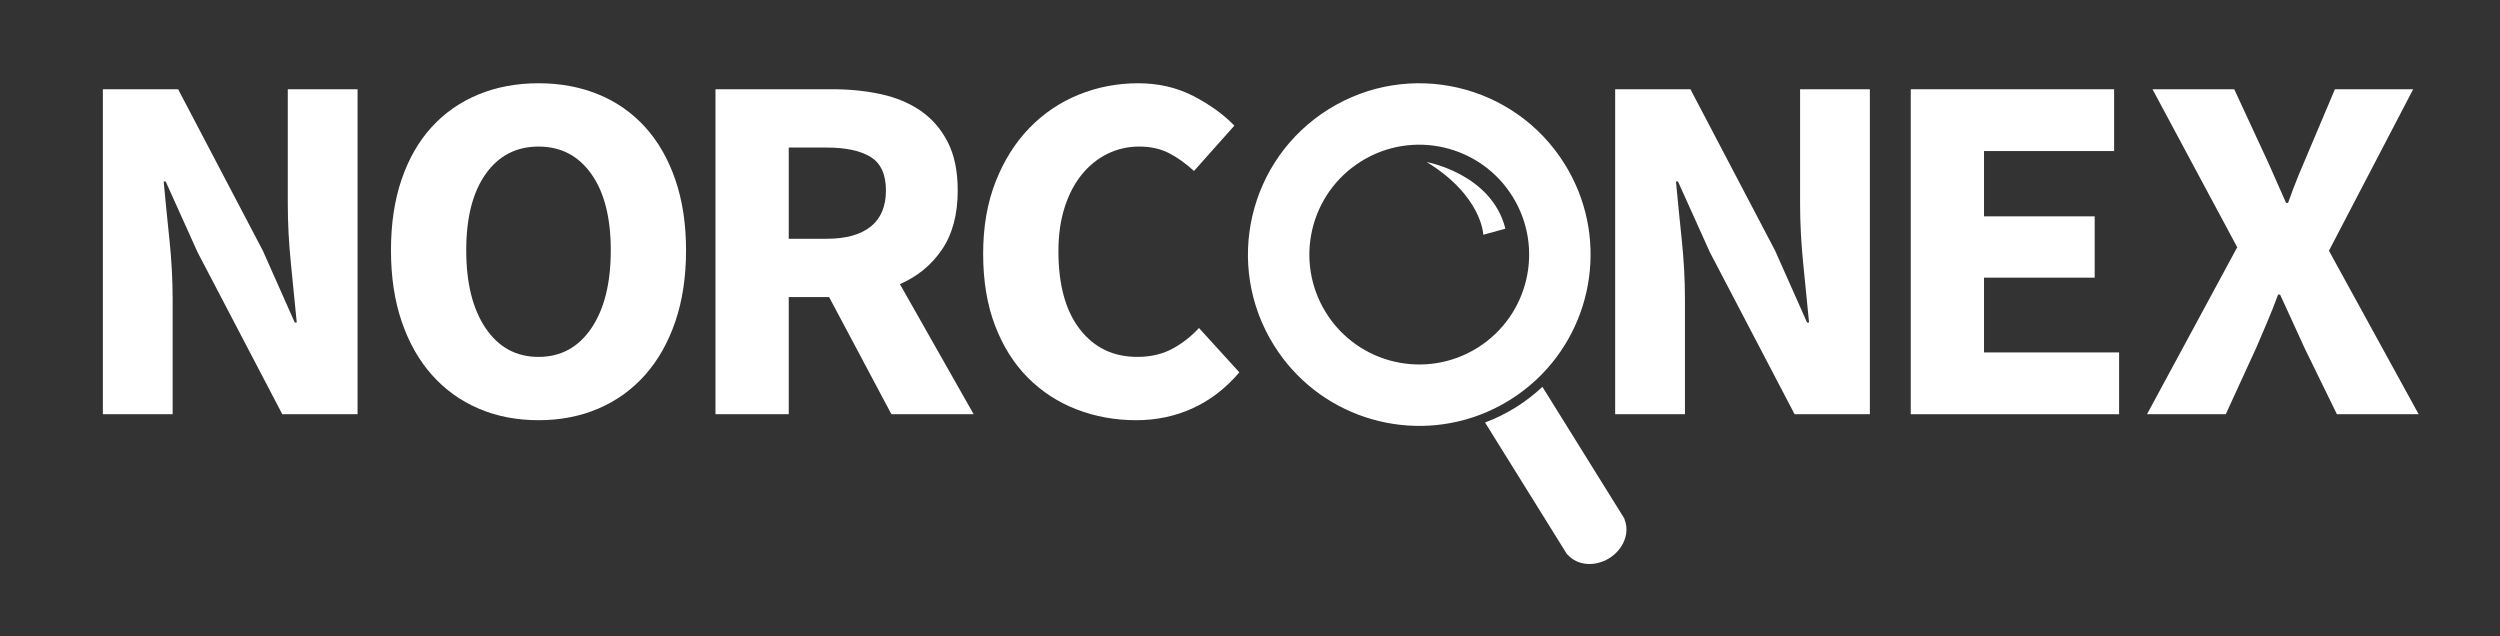 <?xml version="1.0" encoding="UTF-8" standalone="no"?>
<!-- Created with Inkscape (http://www.inkscape.org/) -->

<svg
   xmlns:dc="http://purl.org/dc/elements/1.1/"
   xmlns:cc="http://creativecommons.org/ns#"
   xmlns:rdf="http://www.w3.org/1999/02/22-rdf-syntax-ns#"
   xmlns:svg="http://www.w3.org/2000/svg"
   xmlns="http://www.w3.org/2000/svg"
   xmlns:sodipodi="http://sodipodi.sourceforge.net/DTD/sodipodi-0.dtd"
   xmlns:inkscape="http://www.inkscape.org/namespaces/inkscape"
   id="svg2"
   version="1.1"
   inkscape:version="0.92.3 (2405546, 2018-03-11)"
   width="836.376"
   height="212.781"
   xml:space="preserve"
   sodipodi:docname="norconex-logo-white-final-converted.svg"><rect width="100%" height="100%" fill="#333333" stroke="none"/><defs
     id="defs6"><clipPath
       clipPathUnits="userSpaceOnUse"
       id="clipPath16"><path
         d="m 0,170.225 669.101,0 L 669.101,0 0,0 0,170.225 z"
         id="path18" /></clipPath></defs><sodipodi:namedview
     pagecolor="#ffffff"
     bordercolor="#666666"
     borderopacity="1"
     objecttolerance="10"
     gridtolerance="10"
     guidetolerance="10"
     inkscape:pageopacity="0"
     inkscape:pageshadow="2"
     inkscape:window-width="1280"
     inkscape:window-height="667"
     id="namedview4"
     showgrid="false"
     inkscape:zoom="0.86085661"
     inkscape:cx="148.32781"
     inkscape:cy="123.14556"
     inkscape:window-x="-8"
     inkscape:window-y="312"
     inkscape:window-maximized="1"
     inkscape:current-layer="g10"
     inkscape:pagecheckerboard="true"><inkscape:grid
       type="xygrid"
       id="grid3004"
       empspacing="5"
       visible="true"
       enabled="true"
       snapvisiblegridlinesonly="true" /></sodipodi:namedview><g
     id="g10"
     inkscape:groupmode="layer"
     inkscape:label="norconex-logo-final"
     transform="matrix(1.25,0,0,-1.25,0,212.781)"><g
       id="g20"
       transform="translate(434.761,31.246)"
       style="fill:#ffffff;fill-opacity:1"><path
         d="m 0,0 0.074,0.046 -22.021,35.4 c -2.174,-2.04 -4.575,-3.9 -7.203,-5.535 -2.628,-1.635 -5.359,-2.967 -8.149,-4.015 l 22.023,-35.401 0.074,0.046 c 2.495,-2.901 7.248,-3.386 11.142,-0.963 C -0.165,-8 1.501,-3.521 0,0"
         style="fill:#ffffff;fill-opacity:1;fill-rule:nonzero;stroke:none"
         id="path22"
         inkscape:connector-curvature="0" /></g><g
       id="g24"
       transform="translate(354.877,86.553)"
       style="fill:#ffffff;fill-opacity:1"><path
         d="m 0,0 c -8.577,13.791 -4.353,31.926 9.439,40.507 13.79,8.577 31.926,4.353 40.506,-9.44 C 58.523,17.276 54.3,-0.858 40.507,-9.438 26.716,-18.017 8.579,-13.793 0,0 M 63.902,39.751 C 50.528,61.251 22.255,67.839 0.756,54.464 -20.745,41.089 -27.332,12.815 -13.957,-8.685 -2.216,-27.557 21.001,-34.934 41.042,-27.41 c 2.79,1.048 5.521,2.38 8.148,4.014 2.628,1.635 5.03,3.496 7.204,5.536 15.605,14.652 19.25,38.739 7.508,57.611"
         style="fill:#ffffff;fill-opacity:1;fill-rule:nonzero;stroke:none"
         id="path26"
         inkscape:connector-curvature="0" /></g><g
       id="g28"
       transform="translate(381.851,126.853)"
       style="fill:#ffffff;fill-opacity:1"><path
         d="m 0,0 c 0,0 17.393,-3.146 21.05,-17.831 -3.139,-0.867 -5.909,-1.631 -5.909,-1.631 0,0 -0.273,10.348 -15.141,19.462"
         style="fill:#ffffff;fill-opacity:1;fill-rule:nonzero;stroke:none"
         id="path30"
         inkscape:connector-curvature="0" /></g><g
       id="g32"
       transform="translate(27.529,146.34)"
       style="fill:#ffffff;fill-opacity:1"><path
         d="m 0,0 20.144,0 22.678,-43.223 8.537,-19.21 0.534,0 c -0.446,4.624 -0.957,9.783 -1.534,15.475 -0.58,5.69 -0.867,11.116 -0.867,16.275 l 0,30.683 18.676,0 0,-86.979 -20.144,0 -22.678,43.356 -8.537,18.943 -0.534,0 c 0.444,-4.802 0.954,-9.961 1.534,-15.474 0.578,-5.516 0.867,-10.852 0.867,-16.008 l 0,-30.817 L 0,-86.979 0,0 z"
         style="fill:#ffffff;fill-opacity:1;fill-rule:nonzero;stroke:none"
         id="path34"
         inkscape:connector-curvature="0" /></g><g
       id="g36"
       transform="translate(144.126,74.703)"
       style="fill:#ffffff;fill-opacity:1"><path
         d="m 0,0 c 5.957,0 10.672,2.555 14.14,7.67 3.468,5.113 5.203,12.072 5.203,20.877 0,8.715 -1.735,15.518 -5.203,20.411 -3.468,4.89 -8.183,7.337 -14.14,7.337 -5.959,0 -10.672,-2.447 -14.141,-7.337 -3.468,-4.893 -5.202,-11.696 -5.202,-20.411 0,-8.805 1.734,-15.764 5.202,-20.877 C -10.672,2.555 -5.959,0 0,0 m 0,-16.941 c -5.87,0 -11.229,1.045 -16.075,3.133 -4.848,2.089 -9.005,5.091 -12.473,9.005 -3.469,3.912 -6.16,8.671 -8.071,14.274 -1.913,5.603 -2.868,11.961 -2.868,19.076 0,7.115 0.955,13.451 2.868,19.01 1.911,5.556 4.602,10.226 8.071,14.007 3.468,3.78 7.625,6.67 12.473,8.672 4.846,2 10.205,3 16.075,3 5.869,0 11.226,-1 16.075,-3 4.846,-2.002 9.004,-4.916 12.472,-8.738 3.469,-3.825 6.158,-8.518 8.071,-14.074 1.912,-5.559 2.868,-11.852 2.868,-18.877 0,-7.115 -0.956,-13.473 -2.868,-19.076 C 34.705,3.868 32.016,-0.891 28.547,-4.803 25.079,-8.717 20.921,-11.719 16.075,-13.808 11.226,-15.896 5.869,-16.941 0,-16.941"
         style="fill:#ffffff;fill-opacity:1;fill-rule:nonzero;stroke:none"
         id="path38"
         inkscape:connector-curvature="0" /></g><g
       id="g40"
       transform="translate(211.1,106.319)"
       style="fill:#ffffff;fill-opacity:1"><path
         d="m 0,0 10.138,0 c 5.157,0 9.092,1.087 11.806,3.268 2.712,2.178 4.069,5.403 4.069,9.672 0,4.268 -1.357,7.247 -4.069,8.938 -2.714,1.687 -6.649,2.535 -11.806,2.535 L 0,24.413 0,0 z m 27.48,-46.958 -16.675,31.35 -10.805,0 0,-31.35 -19.61,0 0,86.979 31.349,0 c 4.623,0 8.959,-0.448 13.007,-1.334 4.046,-0.891 7.581,-2.381 10.606,-4.47 3.022,-2.09 5.423,-4.87 7.203,-8.337 1.778,-3.469 2.668,-7.783 2.668,-12.94 0,-6.404 -1.401,-11.673 -4.202,-15.809 -2.802,-4.135 -6.56,-7.226 -11.272,-9.271 l 19.743,-34.818 -22.012,0 z"
         style="fill:#ffffff;fill-opacity:1;fill-rule:nonzero;stroke:none"
         id="path42"
         inkscape:connector-curvature="0" /></g><g
       id="g44"
       transform="translate(263.131,102.316)"
       style="fill:#ffffff;fill-opacity:1"><path
         d="m 0,0 c 0,7.204 1.111,13.628 3.335,19.276 2.222,5.648 5.223,10.427 9.004,14.341 3.78,3.913 8.182,6.891 13.207,8.939 5.023,2.044 10.338,3.067 15.941,3.067 5.424,0 10.339,-1.133 14.741,-3.401 4.402,-2.267 8.071,-4.915 11.006,-7.938 L 56.428,22.146 c -2.223,2.043 -4.469,3.644 -6.736,4.801 -2.268,1.155 -4.916,1.735 -7.938,1.735 -3.024,0 -5.849,-0.647 -8.471,-1.935 -2.624,-1.29 -4.914,-3.134 -6.869,-5.536 -1.958,-2.4 -3.492,-5.336 -4.603,-8.805 -1.113,-3.468 -1.667,-7.383 -1.667,-11.738 0,-8.984 1.911,-15.941 5.735,-20.877 3.824,-4.937 8.938,-7.404 15.342,-7.404 3.555,0 6.67,0.71 9.338,2.134 2.668,1.422 5.069,3.289 7.203,5.602 l 10.806,-11.871 c -3.648,-4.271 -7.804,-7.471 -12.473,-9.606 -4.669,-2.134 -9.718,-3.201 -15.141,-3.201 -5.603,0 -10.895,0.955 -15.874,2.867 -4.982,1.912 -9.339,4.737 -13.074,8.472 -3.735,3.734 -6.67,8.38 -8.804,13.94 C 1.067,-13.719 0,-7.293 0,0"
         style="fill:#ffffff;fill-opacity:1;fill-rule:nonzero;stroke:none"
         id="path46"
         inkscape:connector-curvature="0" /></g><g
       id="g48"
       transform="translate(432.282,146.34)"
       style="fill:#ffffff;fill-opacity:1"><path
         d="m 0,0 20.145,0 22.675,-43.223 8.54,-19.21 0.533,0 c -0.446,4.624 -0.955,9.783 -1.535,15.475 -0.579,5.69 -0.866,11.116 -0.866,16.275 l 0,30.683 18.675,0 0,-86.979 -20.144,0 -22.676,43.356 -8.539,18.943 -0.534,0 c 0.445,-4.802 0.955,-9.961 1.536,-15.474 0.577,-5.516 0.866,-10.852 0.866,-16.008 l 0,-30.817 L 0,-86.979 0,0 z"
         style="fill:#ffffff;fill-opacity:1;fill-rule:nonzero;stroke:none"
         id="path50"
         inkscape:connector-curvature="0" /></g><g
       id="g52"
       transform="translate(511.396,146.34)"
       style="fill:#ffffff;fill-opacity:1"><path
         d="m 0,0 54.427,0 0,-16.542 -34.819,0 0,-17.476 29.617,0 0,-16.409 -29.617,0 0,-20.01 36.152,0 0,-16.542 -55.76,0 L 0,0 z"
         style="fill:#ffffff;fill-opacity:1;fill-rule:nonzero;stroke:none"
         id="path54"
         inkscape:connector-curvature="0" /></g><g
       id="g56"
       transform="translate(598.771,104.051)"
       style="fill:#ffffff;fill-opacity:1"><path
         d="m 0,0 -22.679,42.289 21.879,0 7.605,-16.409 c 0.976,-2.047 1.955,-4.202 2.934,-6.47 0.977,-2.267 2.089,-4.781 3.334,-7.537 l 0.535,0 c 0.978,2.756 1.933,5.27 2.869,7.537 0.932,2.268 1.842,4.423 2.734,6.47 l 6.935,16.409 20.947,0 -22.546,-43.223 24.012,-43.755 -21.877,0 -8.672,17.742 c -1.067,2.312 -2.114,4.602 -3.135,6.871 -1.022,2.267 -2.157,4.735 -3.401,7.403 l -0.536,0 C 9.96,-15.341 8.983,-17.809 8.004,-20.076 7.025,-22.345 6.049,-24.635 5.069,-26.947 l -8.136,-17.742 -21.078,0 L 0,0 z"
         style="fill:#ffffff;fill-opacity:1;fill-rule:nonzero;stroke:none"
         id="path58"
         inkscape:connector-curvature="0" /></g></g></svg>